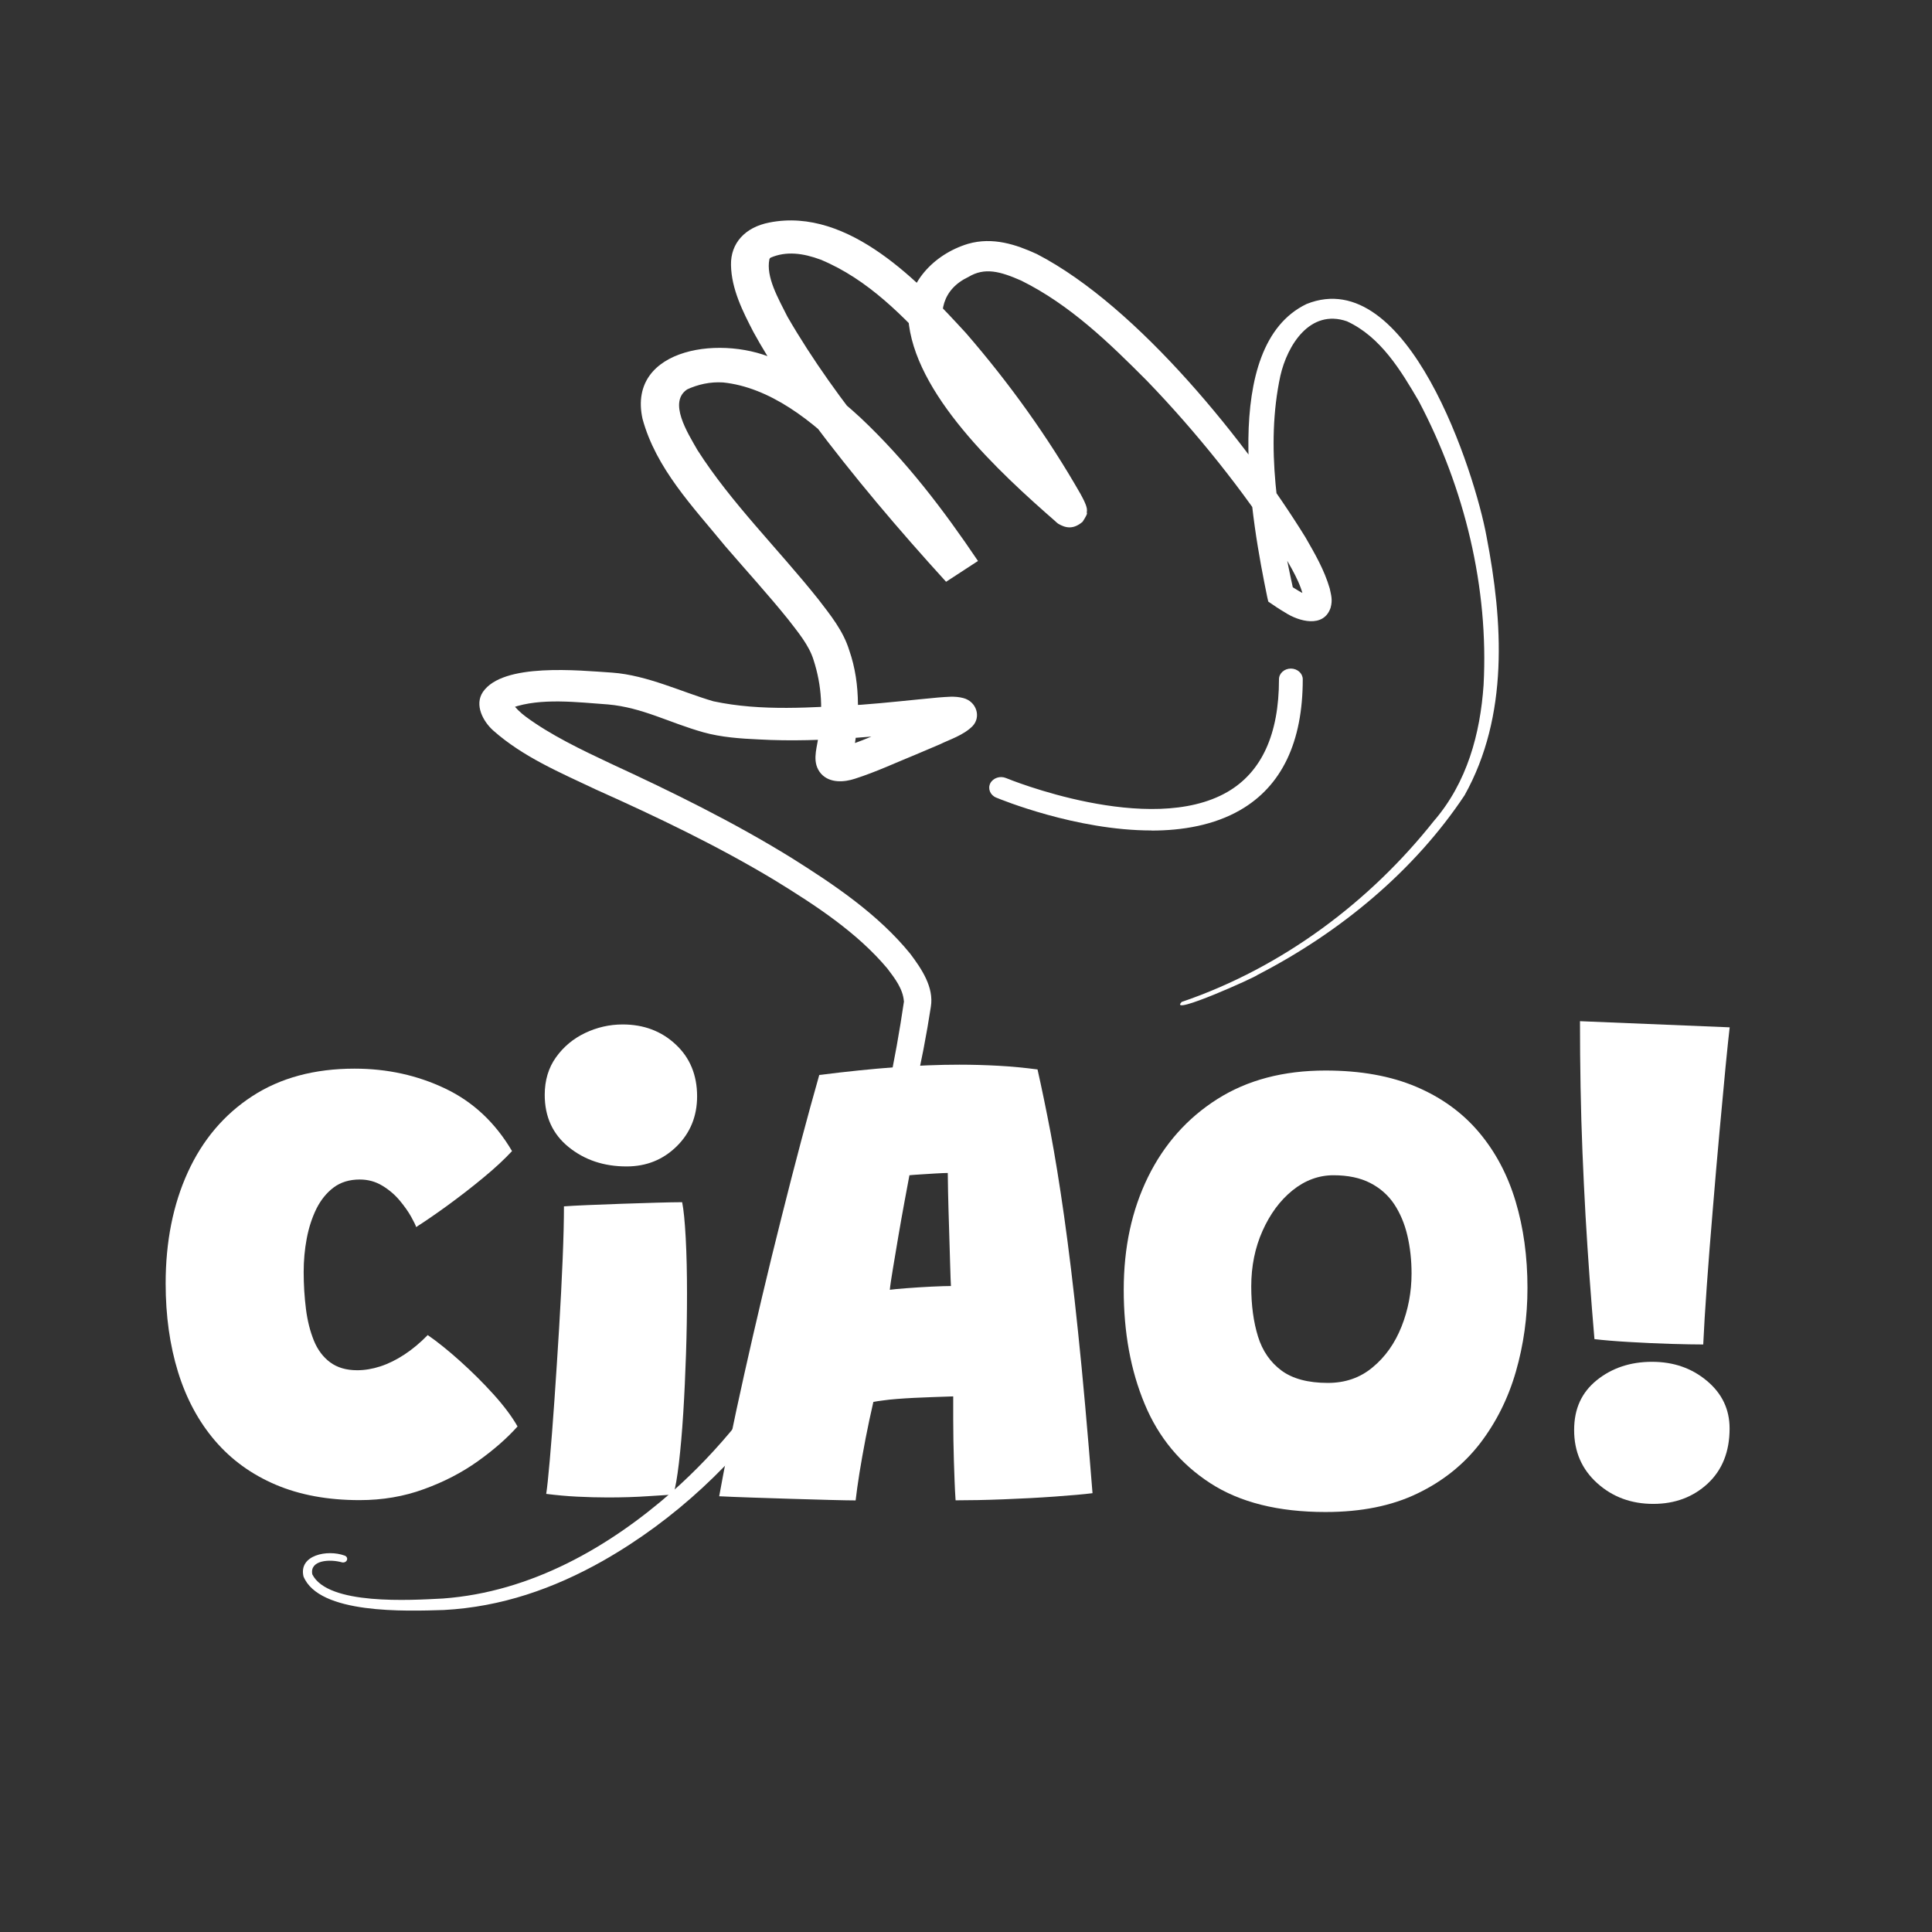 <?xml version="1.0" encoding="UTF-8"?>
<svg id="Layer_2" data-name="Layer 2" xmlns="http://www.w3.org/2000/svg" viewBox="0 0 195 195">
  <rect x="0" y="0" width="195" height="195" fill="#333333" stroke="none"/>
  <defs>
    <style>
      .cls-1 {
        fill: #fff;
      }

      .cls-2 {
        fill: none;
      }
    </style>
  </defs>
  <g id="design">
    <g>
      <g>
        <g>
          <path class="cls-1" d="M52.25,143.96c-1.08,1.21-2.43,2.39-4.03,3.53-1.6,1.14-3.41,2.08-5.43,2.81-2.01,.74-4.18,1.11-6.5,1.11-3.21,0-6.03-.52-8.47-1.56-2.44-1.04-4.48-2.52-6.13-4.45-1.65-1.93-2.89-4.24-3.72-6.92-.83-2.69-1.25-5.67-1.25-8.94,0-4.22,.75-7.97,2.24-11.23,1.49-3.26,3.66-5.82,6.5-7.67,2.84-1.85,6.28-2.78,10.33-2.78,3.29,0,6.34,.67,9.15,2.01,2.81,1.34,5.05,3.44,6.74,6.31-.74,.8-1.7,1.7-2.89,2.68-1.19,.99-2.4,1.92-3.62,2.81-1.22,.89-2.28,1.61-3.17,2.18-.04-.17-.21-.51-.49-1.02-.28-.51-.67-1.06-1.15-1.64-.49-.59-1.07-1.09-1.76-1.51s-1.45-.63-2.29-.63c-1.04,0-1.92,.27-2.63,.8-.71,.53-1.29,1.25-1.74,2.14-.44,.9-.77,1.9-.98,3.01-.21,1.11-.31,2.23-.31,3.38,0,1.3,.08,2.55,.23,3.74,.15,1.19,.42,2.25,.8,3.19,.38,.93,.93,1.66,1.64,2.19,.72,.53,1.62,.8,2.73,.8,.76,0,1.54-.13,2.34-.39,.8-.26,1.61-.66,2.42-1.19,.81-.53,1.6-1.19,2.36-1.97,1,.69,2.09,1.57,3.27,2.63,1.18,1.06,2.3,2.17,3.35,3.33,1.05,1.16,1.87,2.25,2.45,3.27Z"/>
          <path class="cls-1" d="M63.23,117.73c-2.28,0-4.22-.65-5.83-1.95-1.61-1.3-2.42-3.06-2.42-5.27,0-1.47,.38-2.74,1.14-3.8,.76-1.06,1.74-1.88,2.94-2.45,1.2-.57,2.46-.86,3.79-.86,2.12,0,3.91,.67,5.35,2.02,1.44,1.34,2.16,3.09,2.16,5.23,0,2.01-.69,3.7-2.06,5.05s-3.06,2.03-5.05,2.03Zm4.74,33.12c-.39,.02-1.23,.08-2.52,.16-1.29,.09-2.66,.13-4.11,.13-1,0-2.02-.03-3.07-.08-1.05-.05-2.1-.15-3.14-.28,.09-.56,.21-1.7,.36-3.41,.15-1.71,.31-3.73,.47-6.06,.16-2.33,.32-4.74,.47-7.23,.15-2.49,.27-4.83,.36-7.02,.09-2.19,.13-3.95,.13-5.3,.56-.04,1.37-.09,2.42-.13s2.18-.09,3.4-.13c1.21-.04,2.37-.08,3.48-.11,1.11-.03,1.98-.05,2.63-.05,.15,.74,.27,1.94,.36,3.62,.09,1.68,.13,3.55,.13,5.61,0,1.95-.03,3.97-.1,6.06-.07,2.09-.16,4.1-.28,6.01-.12,1.92-.27,3.6-.44,5.05-.17,1.45-.36,2.5-.55,3.15Z"/>
          <path class="cls-1" d="M86.4,151.44c-.61,0-1.5-.02-2.68-.05-1.18-.03-2.46-.07-3.85-.11-1.39-.04-2.73-.09-4.03-.13-1.3-.04-2.38-.09-3.25-.13,.26-1.47,.61-3.27,1.04-5.38,.43-2.11,.93-4.42,1.49-6.94,.56-2.51,1.16-5.12,1.8-7.82,.64-2.7,1.29-5.38,1.97-8.06,.67-2.68,1.33-5.24,1.98-7.69s1.26-4.66,1.82-6.63c2.77-.35,5.3-.61,7.59-.78,2.29-.17,4.47-.26,6.55-.26,1.34,0,2.66,.04,3.96,.11s2.61,.2,3.93,.37c.43,1.91,.87,4.04,1.32,6.39,.44,2.35,.9,5.15,1.36,8.4s.94,7.15,1.41,11.7c.48,4.55,.96,9.98,1.46,16.28-.87,.11-2.13,.22-3.79,.34-1.66,.12-3.4,.21-5.22,.28-1.82,.07-3.42,.1-4.81,.1-.04-.63-.08-1.27-.1-1.92-.02-.65-.04-1.32-.07-2.01-.02-.69-.04-1.4-.05-2.11-.01-.72-.02-1.45-.02-2.19v-2.26c-.69,.02-1.38,.04-2.05,.07s-1.32,.05-1.93,.08-1.19,.07-1.71,.11c-.52,.04-.99,.09-1.4,.15-.41,.05-.74,.1-.97,.15-.28,1.21-.54,2.44-.78,3.67-.24,1.24-.44,2.39-.62,3.48-.17,1.08-.3,2.01-.39,2.79Zm3.41-21.26c.3-.04,.87-.1,1.69-.16,.82-.06,1.67-.12,2.55-.16,.88-.04,1.52-.06,1.93-.06-.02-.32-.05-1.05-.08-2.18-.03-1.13-.07-2.36-.11-3.7-.04-1.34-.08-2.55-.1-3.61-.02-1.06-.03-1.7-.03-1.92-.26,0-.67,.02-1.22,.05-.55,.03-1.08,.07-1.59,.1-.51,.03-.86,.06-1.06,.08-.13,.67-.3,1.57-.5,2.68-.21,1.12-.41,2.28-.62,3.49-.21,1.21-.39,2.31-.55,3.28s-.27,1.68-.31,2.11Z"/>
          <path class="cls-1" d="M133.79,152.61c-4.77,0-8.65-.97-11.65-2.92-3-1.95-5.21-4.61-6.61-7.99-1.41-3.38-2.11-7.21-2.11-11.51s.82-8.06,2.45-11.39c1.64-3.33,3.97-5.95,7-7.87,3.03-1.92,6.67-2.88,10.92-2.88,3.53,0,6.58,.55,9.15,1.64,2.57,1.09,4.68,2.63,6.34,4.6,1.66,1.97,2.89,4.29,3.69,6.96,.8,2.67,1.2,5.58,1.2,8.74,0,2.93-.39,5.74-1.17,8.45-.78,2.71-1.99,5.12-3.62,7.25-1.64,2.12-3.74,3.81-6.32,5.05-2.58,1.25-5.67,1.87-9.26,1.87Zm.23-13.03c1.76,0,3.27-.52,4.53-1.58,1.27-1.05,2.24-2.42,2.91-4.11,.67-1.69,1.01-3.48,1.01-5.36,0-1.34-.14-2.62-.42-3.82s-.73-2.26-1.33-3.17c-.61-.91-1.41-1.62-2.42-2.14-1.01-.52-2.25-.78-3.72-.78s-2.87,.51-4.13,1.53c-1.26,1.02-2.26,2.38-3.02,4.08-.76,1.7-1.14,3.57-1.14,5.61,0,1.91,.23,3.59,.68,5.05,.45,1.46,1.25,2.61,2.37,3.44s2.69,1.25,4.68,1.25Z"/>
          <path class="cls-1" d="M166.87,151.79c-2.23,0-4.12-.7-5.67-2.1-1.55-1.4-2.32-3.18-2.32-5.35s.76-3.8,2.29-5.04c1.53-1.23,3.39-1.85,5.57-1.85s4.01,.64,5.54,1.92c1.53,1.28,2.29,2.88,2.29,4.81,0,2.34-.74,4.19-2.21,5.56-1.47,1.36-3.3,2.05-5.49,2.05Zm5.04-16.09c-.8,0-1.9-.02-3.28-.06-1.39-.04-2.78-.11-4.19-.19s-2.58-.18-3.51-.29c-.17-2.04-.34-4.09-.49-6.18-.15-2.08-.29-4.18-.41-6.29-.12-2.11-.22-4.25-.31-6.42s-.15-4.35-.19-6.55c-.04-2.2-.06-4.41-.06-6.65l15.11,.62c-.09,.72-.22,2.02-.41,3.92-.18,1.9-.39,4.11-.62,6.65-.23,2.54-.46,5.16-.68,7.87-.23,2.71-.43,5.26-.6,7.65-.17,2.39-.29,4.37-.36,5.93Z"/>
        </g>
        <g>
          <path class="cls-1" d="M119.26,101.13c10.27-3.5,19.08-10.22,25.44-18.24,3.39-3.91,4.7-8.85,5.04-13.74,.53-9.8-1.89-19.85-6.55-28.68-1.79-3.06-3.83-6.47-7.24-8.04-3.73-1.29-6.02,2.42-6.72,5.5-1.54,7.14-.21,14.71,1.35,21.79,0,0-.51-.71-.51-.71,.65,.41,1.44,.95,2.12,1.15,.12,.05,.22,.02,.02,.04-.09,.01-.28,.09-.41,.21-.12,.11-.16,.23-.17,.24-.24-1.69-1.39-3.5-2.39-5.21-1.86-3.02-4.01-5.95-6.27-8.79-2.27-2.84-4.67-5.59-7.21-8.22-3.78-3.8-7.76-7.67-12.69-10.11-2.12-.93-3.68-1.36-5.32-.37-2.62,1.24-3.16,3.64-2.21,6.23,2.51,6.34,8.17,11.51,13.46,16.11,0,0,.2,.19,.2,.19-.08-.1-.2-.19-.5-.35-.65-.22-1.3-.35-2.12,.38-.7,1.09-.31,.75-.44,1.03,0,.2,.02,.23,.02,.25,0,.04,.04,.16,.04,.17l-.09-.19c-1.49-2.76-3.28-5.42-5.11-8.01-1.99-2.8-4.11-5.52-6.39-8.1-3.37-3.69-7-7.47-11.77-9.45-1.8-.67-3.48-.88-5.05-.21-.08,.05-.08,.05-.13,.15-.38,1.8,.9,3.98,1.81,5.8,5.08,8.79,12.13,16.74,19.06,24.43,0,0-3.22,2.1-3.22,2.1-4.79-6.75-13.07-18.92-22.33-19.88-1.29-.08-2.53,.19-3.69,.73l.15-.08c-2.09,1.26-.01,4.48,.95,6.17,3.4,5.33,8.15,9.98,12.2,15.06,1.22,1.59,2.51,3.17,3.12,5.14,1.23,3.51,1.02,7.36,.32,10.89,0-.24-.3-.69-.71-.88-.3-.14-.49-.14-.54-.14-.07,0-.05,0-.03,0,2.09-.57,4.08-1.56,6.15-2.38,1.23-.54,3.49-1.4,4.52-2.02-.12,.08-.22,.22-.34,.44-.09,.21-.22,.54-.07,1.06,.14,.47,.53,.76,.68,.85,.26,.15,.4,.18,.56,.21,.02,0-.04,0-.1,0-6.49,.5-13.01,1.35-19.59,.98-1.82-.08-3.79-.22-5.57-.72-3.46-.97-6.14-2.5-9.62-2.81-3.07-.22-6.81-.69-9.68,.33-.04,.02,0,.02,.04-.06,.05-.08,.08-.23,.07-.29,.1,.25,.81,.93,1.26,1.25,2.51,1.86,5.63,3.35,8.56,4.73,6.22,2.87,12.41,5.91,18.24,9.51,4.38,2.75,8.78,5.72,12.01,9.69,1.15,1.53,2.41,3.39,2.08,5.36-.82,5.4-2.36,12.37-4.31,18.11-4.92,14.82-13.99,29.39-28.79,37.81-4.96,2.8-10.25,4.65-16.05,4.96-3.86,.12-12.61,.44-14.17-3.39-.5-2.17,2.42-2.73,4.13-2.11,.21,.06,.33,.26,.26,.45-.07,.19-.29,.29-.5,.24-1.24-.35-3.28-.23-3,1.21,1.57,3.14,9.92,2.61,13.18,2.44,8.93-.65,16.8-5.22,23.1-10.74,9.67-8.54,15.67-19.9,19.4-31.53,1.91-5.9,3.15-11.97,4.05-18.07-.03,.12-.01,.06-.02,.06-.09-1.23-.89-2.29-1.67-3.31-3.04-3.62-7.21-6.36-11.39-8.92-5.71-3.44-11.81-6.36-18.02-9.14-3.63-1.72-7.36-3.29-10.37-5.96-1-.89-1.93-2.57-1.04-3.89,2.03-2.97,9.68-2.17,13.06-1.95,3.53,.26,7.04,1.97,10.2,2.89,4.86,1.04,9.95,.62,14.93,.35,2.47-.18,5.27-.5,7.77-.73,.79-.05,1.66-.18,2.54,.06,1.3,.34,1.82,1.88,.92,2.83-.93,.93-2.29,1.34-3.33,1.85,0,0-2.38,1.01-2.38,1.01-2.02,.82-4.01,1.76-6.17,2.45-1.06,.35-2.53,.47-3.41-.51-.93-1.07-.47-2.4-.3-3.5,.53-2.74,.39-5.39-.47-8.02-.45-1.45-1.58-2.8-2.57-4.08-1.99-2.47-4.21-4.9-6.36-7.4-3.22-3.94-6.95-7.78-8.32-12.82-1.59-7.27,8.32-8.58,13.76-5.83,3.27,1.45,5.87,3.54,8.24,5.72,4.64,4.37,8.4,9.33,11.86,14.46,0,0-3.22,2.1-3.22,2.1-4.8-5.27-9.36-10.65-13.6-16.32-2.1-2.85-4.13-5.75-5.85-8.9-1.04-2.01-2.22-4.31-2.26-6.76-.04-2.18,1.4-3.8,3.87-4.28,8.07-1.6,15.29,6.21,19.84,11.15,4.41,5.09,8.28,10.5,11.56,16.23,.23,.44,.54,.96,.64,1.46,0,.03,.02,.07,.02,.29-.12,.29,.27-.03-.44,1.07-.94,.81-1.73,.64-2.48,.19-.19-.15-.27-.22-.36-.33l.2,.19c-5.82-5.07-14.43-13.02-14.96-20.62-.24-3.41,2.53-6.42,6.03-7.48,2.5-.72,4.86,.07,6.95,1.03,10.31,5.34,21.31,19.21,27.11,28.59,.97,1.69,1.89,3.26,2.45,5.16,.14,.68,.31,1.14,.09,1.95-.71,2.09-3.23,1.37-4.58,.49-.6-.35-1.16-.73-1.71-1.11,0,0-.1-.43-.1-.43-1.53-7.44-4.88-25.37,3.97-29.61,10.23-4.1,17,17.08,18.16,23.48,1.66,8.6,2.26,18.09-2.22,26.11-5.02,7.55-12.44,13.77-20.88,18.12-.15,.21-9.02,4.19-7.7,2.77h0Z"/>
          <path class="cls-1" d="M116.22,83.82c-7.61,0-15.24-3.14-15.68-3.32-.6-.25-.86-.9-.59-1.44,.28-.54,.99-.78,1.59-.53,.14,.06,14.49,5.95,22.35,1.4,3.45-2,5.2-5.82,5.2-11.37,0-.6,.54-1.08,1.2-1.08s1.2,.49,1.2,1.08c0,6.34-2.12,10.78-6.31,13.2-2.64,1.52-5.8,2.07-8.96,2.07Z"/>
        </g>
      </g>
      <rect class="cls-2" width="195" height="195"/>
    </g>
  </g>
</svg>